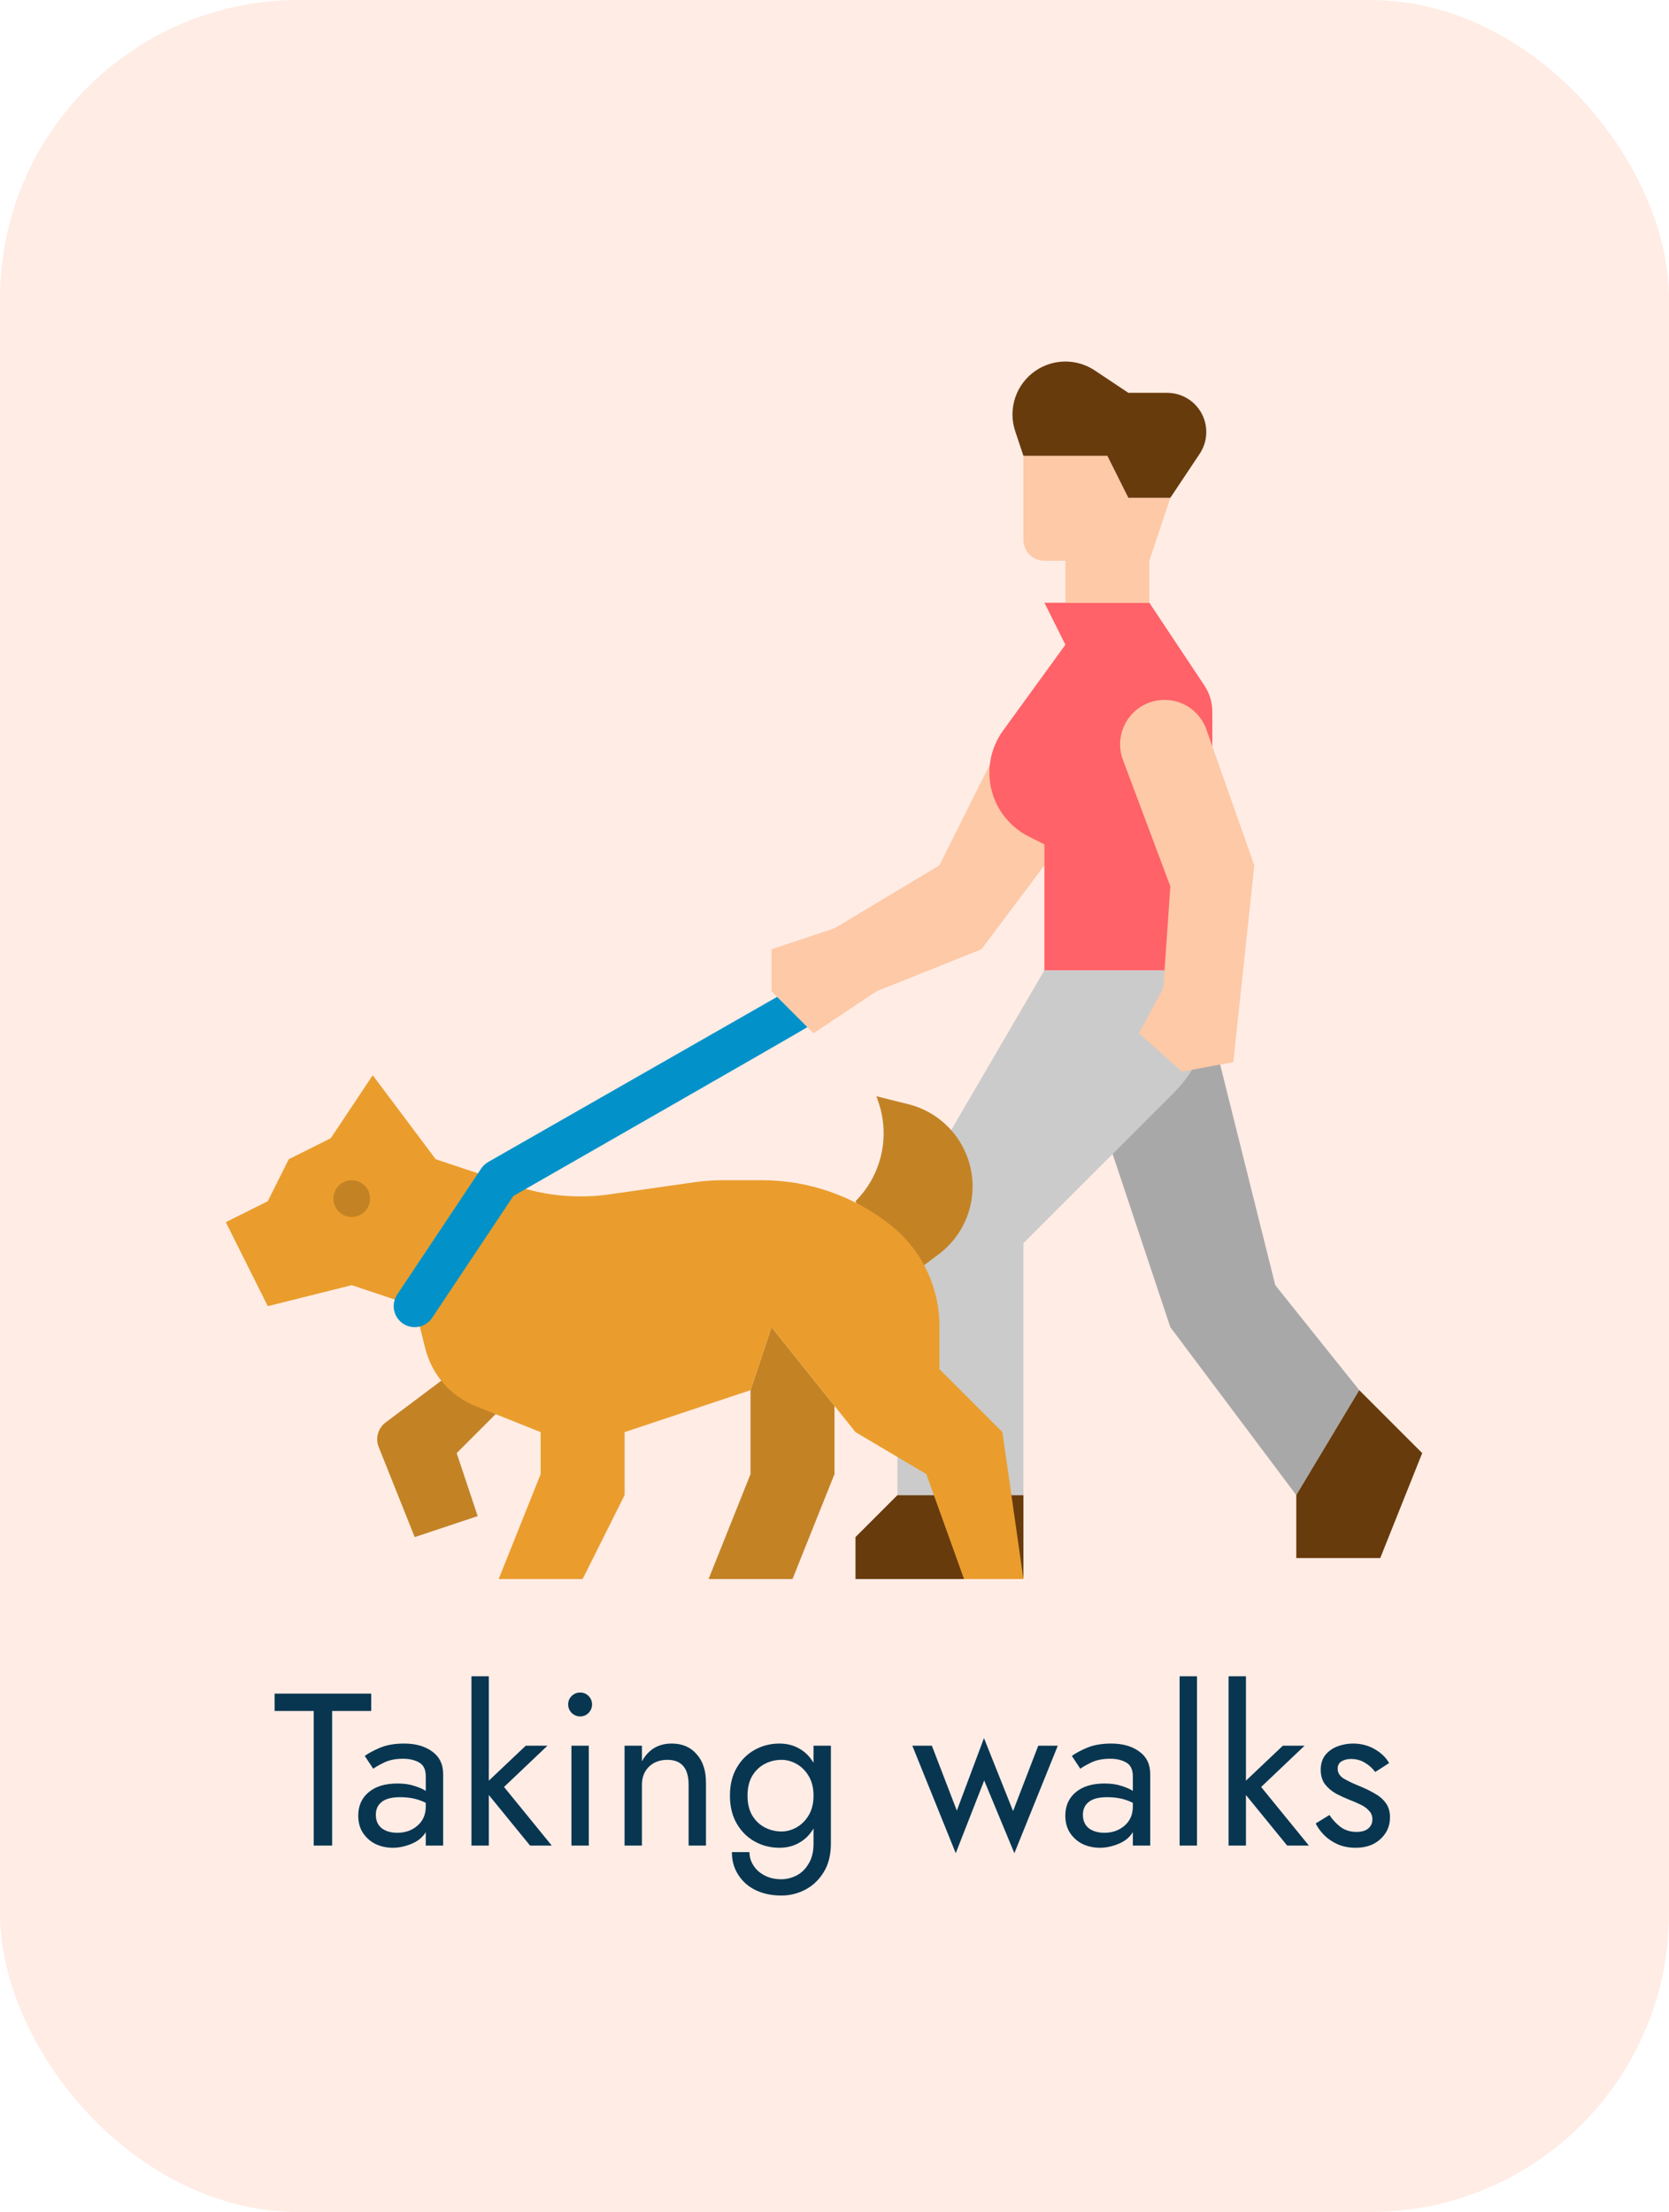 <svg width="123" height="163" viewBox="0 0 123 163" fill="none" xmlns="http://www.w3.org/2000/svg">
<rect width="123" height="163" rx="22" fill="#FFE4DB" fill-opacity="0.73"/>
<path d="M20.238 126.08V124.8H27.358V126.08H24.478V136H23.118V126.08H20.238ZM27.506 130.336L26.882 129.392C27.159 129.189 27.538 128.987 28.018 128.784C28.509 128.581 29.095 128.48 29.778 128.48C30.631 128.48 31.325 128.677 31.858 129.072C32.391 129.456 32.658 130.005 32.658 130.72V136H31.378V135.008C31.143 135.392 30.791 135.68 30.322 135.872C29.852 136.064 29.394 136.16 28.946 136.16C28.498 136.16 28.076 136.069 27.682 135.888C27.298 135.696 26.988 135.424 26.754 135.072C26.519 134.72 26.402 134.293 26.402 133.792C26.402 133.077 26.652 132.507 27.154 132.08C27.666 131.643 28.375 131.424 29.282 131.424C29.773 131.424 30.189 131.483 30.53 131.6C30.882 131.707 31.165 131.829 31.378 131.968V130.896C31.378 130.395 31.212 130.053 30.882 129.872C30.562 129.691 30.172 129.6 29.714 129.6C29.159 129.6 28.695 129.691 28.322 129.872C27.948 130.053 27.677 130.208 27.506 130.336ZM27.698 133.728C27.698 134.155 27.842 134.485 28.13 134.72C28.428 134.944 28.812 135.056 29.282 135.056C29.869 135.056 30.364 134.88 30.77 134.528C31.175 134.176 31.378 133.707 31.378 133.12V132.848C31.079 132.699 30.775 132.592 30.466 132.528C30.157 132.464 29.831 132.432 29.49 132.432C28.871 132.432 28.418 132.549 28.13 132.784C27.842 133.008 27.698 133.323 27.698 133.728ZM38.745 128.64H40.345L37.145 131.68L40.665 136H39.065L36.025 132.272V136H34.745V123.52H36.025V131.216L38.745 128.64ZM41.872 125.6C41.872 125.355 41.957 125.147 42.128 124.976C42.309 124.805 42.517 124.72 42.752 124.72C42.997 124.72 43.205 124.805 43.376 124.976C43.547 125.147 43.632 125.355 43.632 125.6C43.632 125.835 43.547 126.043 43.376 126.224C43.205 126.395 42.997 126.48 42.752 126.48C42.517 126.48 42.309 126.395 42.128 126.224C41.957 126.043 41.872 125.835 41.872 125.6ZM42.112 128.64H43.392V136H42.112V128.64ZM50.748 131.52C50.748 130.293 50.225 129.68 49.18 129.68C48.626 129.68 48.172 129.851 47.82 130.192C47.479 130.533 47.308 130.976 47.308 131.52V136H46.028V128.64H47.308V129.792C47.788 128.917 48.519 128.48 49.5 128.48C50.279 128.48 50.892 128.741 51.34 129.264C51.799 129.776 52.028 130.475 52.028 131.36V136H50.748V131.52ZM53.938 136.48H55.234C55.234 136.832 55.33 137.157 55.522 137.456C55.714 137.765 55.986 138.011 56.338 138.192C56.69 138.384 57.106 138.48 57.586 138.48C57.96 138.48 58.328 138.389 58.69 138.208C59.053 138.027 59.352 137.739 59.586 137.344C59.832 136.96 59.954 136.459 59.954 135.84V134.736C59.688 135.195 59.336 135.547 58.898 135.792C58.472 136.037 57.986 136.16 57.442 136.16C56.781 136.16 56.173 136.005 55.618 135.696C55.064 135.387 54.621 134.944 54.29 134.368C53.96 133.792 53.794 133.109 53.794 132.32C53.794 131.52 53.96 130.837 54.29 130.272C54.621 129.696 55.064 129.253 55.618 128.944C56.173 128.635 56.781 128.48 57.442 128.48C57.986 128.48 58.472 128.603 58.898 128.848C59.336 129.093 59.688 129.445 59.954 129.904V128.64H61.234V135.84C61.234 136.683 61.058 137.387 60.706 137.952C60.354 138.528 59.901 138.96 59.346 139.248C58.792 139.536 58.205 139.68 57.586 139.68C56.872 139.68 56.237 139.547 55.682 139.28C55.138 139.013 54.712 138.635 54.402 138.144C54.093 137.664 53.938 137.109 53.938 136.48ZM55.09 132.32C55.09 132.885 55.202 133.365 55.426 133.76C55.661 134.155 55.97 134.453 56.354 134.656C56.738 134.859 57.154 134.96 57.602 134.96C57.976 134.96 58.344 134.859 58.706 134.656C59.069 134.453 59.368 134.155 59.602 133.76C59.837 133.365 59.954 132.885 59.954 132.32C59.954 131.755 59.837 131.275 59.602 130.88C59.368 130.485 59.069 130.187 58.706 129.984C58.344 129.781 57.976 129.68 57.602 129.68C57.154 129.68 56.738 129.781 56.354 129.984C55.97 130.187 55.661 130.485 55.426 130.88C55.202 131.275 55.09 131.755 55.09 132.32ZM67.236 128.64H68.676L70.516 133.424L72.516 128.08L74.66 133.456L76.516 128.64H77.956L74.756 136.56L72.532 131.2L70.436 136.56L67.236 128.64ZM79.615 130.336L78.991 129.392C79.269 129.189 79.647 128.987 80.127 128.784C80.618 128.581 81.205 128.48 81.887 128.48C82.741 128.48 83.434 128.677 83.967 129.072C84.501 129.456 84.767 130.005 84.767 130.72V136H83.487V135.008C83.253 135.392 82.901 135.68 82.431 135.872C81.962 136.064 81.503 136.16 81.055 136.16C80.607 136.16 80.186 136.069 79.791 135.888C79.407 135.696 79.098 135.424 78.863 135.072C78.629 134.72 78.511 134.293 78.511 133.792C78.511 133.077 78.762 132.507 79.263 132.08C79.775 131.643 80.485 131.424 81.391 131.424C81.882 131.424 82.298 131.483 82.639 131.6C82.991 131.707 83.274 131.829 83.487 131.968V130.896C83.487 130.395 83.322 130.053 82.991 129.872C82.671 129.691 82.282 129.6 81.823 129.6C81.269 129.6 80.805 129.691 80.431 129.872C80.058 130.053 79.786 130.208 79.615 130.336ZM79.807 133.728C79.807 134.155 79.951 134.485 80.239 134.72C80.538 134.944 80.922 135.056 81.391 135.056C81.978 135.056 82.474 134.88 82.879 134.528C83.285 134.176 83.487 133.707 83.487 133.12V132.848C83.189 132.699 82.885 132.592 82.575 132.528C82.266 132.464 81.941 132.432 81.599 132.432C80.981 132.432 80.527 132.549 80.239 132.784C79.951 133.008 79.807 133.323 79.807 133.728ZM86.934 123.52H88.214V136H86.934V123.52ZM94.542 128.64H96.142L92.942 131.68L96.462 136H94.862L91.822 132.272V136H90.542V123.52H91.822V131.216L94.542 128.64ZM97.973 133.744C98.197 134.085 98.469 134.379 98.789 134.624C99.119 134.869 99.514 134.992 99.973 134.992C100.335 134.992 100.618 134.912 100.821 134.752C101.034 134.581 101.141 134.352 101.141 134.064C101.141 133.808 101.055 133.595 100.885 133.424C100.725 133.243 100.517 133.093 100.261 132.976C100.005 132.848 99.733 132.731 99.445 132.624C99.125 132.496 98.799 132.347 98.469 132.176C98.149 131.995 97.877 131.765 97.653 131.488C97.439 131.2 97.333 130.843 97.333 130.416C97.333 129.979 97.445 129.616 97.669 129.328C97.903 129.04 98.202 128.827 98.565 128.688C98.938 128.549 99.322 128.48 99.717 128.48C100.303 128.48 100.837 128.619 101.317 128.896C101.797 129.173 102.149 129.515 102.373 129.92L101.349 130.576C101.146 130.299 100.89 130.069 100.581 129.888C100.282 129.707 99.941 129.616 99.557 129.616C99.29 129.616 99.061 129.675 98.869 129.792C98.677 129.909 98.581 130.091 98.581 130.336C98.581 130.635 98.735 130.88 99.045 131.072C99.365 131.253 99.722 131.424 100.117 131.584C100.543 131.755 100.933 131.941 101.285 132.144C101.637 132.336 101.914 132.571 102.117 132.848C102.33 133.125 102.437 133.483 102.437 133.92C102.437 134.56 102.202 135.093 101.733 135.52C101.274 135.947 100.666 136.16 99.909 136.16C99.418 136.16 98.975 136.075 98.581 135.904C98.186 135.723 97.85 135.493 97.573 135.216C97.306 134.939 97.103 134.656 96.965 134.368L97.973 133.744Z" fill="#083651"/>
<g filter="url(#filter0_d)">
<path d="M76.969 61.766L72.328 67.953L64.594 71.047L59.953 74.141L56.859 71.047V67.953L61.5 66.406L69.234 61.766L73.875 52.484L77.059 60.103L76.969 61.766Z" fill="#FDC9A6"/>
<path d="M81.609 81.875L86.25 95.797L95.531 108.172L100.172 100.438L93.984 92.703L89.344 74.141L81.609 81.875Z" fill="#A8A8A8"/>
<path d="M66.141 108.172L63.047 111.266V114.359H75.422V108.172H66.141Z" fill="#683B0D"/>
<path d="M89.344 71.657V69.5H76.969L66.141 88.062V108.172H75.422V89.609L81.609 83.422L86.494 78.538C87.397 77.634 88.114 76.561 88.603 75.381C89.092 74.2 89.344 72.935 89.344 71.657V71.657Z" fill="#CBCBCB"/>
<path d="M55.312 100.438V106.625L52.219 114.359H58.406L61.5 106.625V101.598L56.859 95.797L55.312 100.438Z" fill="#C38325"/>
<path d="M33.656 98.891L28.417 102.82C28.145 103.024 27.948 103.312 27.856 103.64C27.764 103.967 27.783 104.316 27.909 104.632L30.562 111.266L35.203 109.719L33.656 105.078L36.75 101.984L33.656 98.891Z" fill="#C38325"/>
<path d="M89.344 69.5V50.443C89.344 49.757 89.141 49.086 88.761 48.515L84.703 42.416H76.969L78.516 45.51L73.92 51.839C73.427 52.517 73.104 53.303 72.976 54.131C72.848 54.96 72.92 55.806 73.185 56.601C73.404 57.258 73.75 57.865 74.204 58.388C74.657 58.91 75.209 59.339 75.828 59.648L76.969 60.219V69.5H89.344Z" fill="#FF6268"/>
<path d="M82.757 53.997L86.25 63.312L85.731 70.811L83.93 74.141L87.106 76.965L90.891 76.268L92.438 61.766L88.909 51.759C88.764 51.348 88.539 50.97 88.246 50.647C87.953 50.324 87.598 50.063 87.203 49.879C86.808 49.696 86.38 49.592 85.945 49.576C85.509 49.56 85.074 49.63 84.667 49.784C83.855 50.09 83.198 50.706 82.84 51.496C82.482 52.285 82.452 53.185 82.757 53.997V53.997Z" fill="#FDC9A6"/>
<path d="M95.531 108.172V112.813H101.719L104.812 105.078L100.172 100.438L95.531 108.172Z" fill="#683B0D"/>
<path d="M75.422 31.588V37.776C75.422 38.186 75.585 38.579 75.875 38.869C76.165 39.159 76.558 39.322 76.969 39.322H78.516V42.416H84.703V39.322L86.25 34.682H83.156L81.609 31.588H75.422Z" fill="#FDC9A6"/>
<path d="M75.422 31.588L74.817 29.773C74.546 28.961 74.55 28.083 74.828 27.274C75.105 26.465 75.641 25.77 76.353 25.296C76.993 24.869 77.746 24.641 78.516 24.641C79.285 24.641 80.038 24.869 80.678 25.296L83.156 26.947H86.013C86.549 26.947 87.075 27.097 87.531 27.378C87.987 27.66 88.355 28.064 88.595 28.543C88.822 28.998 88.925 29.505 88.894 30.013C88.862 30.521 88.697 31.012 88.415 31.435L86.25 34.682H83.156L81.609 31.588H75.422Z" fill="#683B0D"/>
<path d="M63.047 86.516C63.977 85.586 64.629 84.416 64.931 83.136C65.233 81.857 65.173 80.519 64.757 79.271L64.594 78.781L66.947 79.37C68.094 79.656 69.136 80.263 69.952 81.119C70.768 81.975 71.324 83.044 71.556 84.204C71.787 85.359 71.687 86.556 71.266 87.657C70.846 88.758 70.122 89.717 69.18 90.424L66.141 92.703L63.047 86.516Z" fill="#C38325"/>
<path d="M24.375 81.875L21.281 83.422L19.734 86.516L16.641 88.062L19.734 94.25L25.922 92.703L30.562 94.25L31.342 97.368C31.58 98.319 32.039 99.199 32.683 99.936C33.328 100.674 34.138 101.249 35.047 101.613L39.844 103.531V106.625L36.75 114.359H42.938L46.031 108.172V103.531L55.312 100.438L56.859 95.797L63.047 103.531L68.268 106.625L71.046 114.359H75.422L73.875 103.531L69.234 98.891V95.719C69.234 94.296 68.914 92.89 68.297 91.607C67.681 90.324 66.783 89.196 65.671 88.306C62.971 86.146 59.616 84.969 56.158 84.969H53.302C52.581 84.969 51.861 85.02 51.148 85.122L44.916 86.011C42.598 86.343 40.234 86.129 38.013 85.389L32.109 83.422L27.469 77.234L24.375 81.875Z" fill="#EA9D2D"/>
<path d="M59.501 73.688C59.406 73.783 37.835 86.131 37.835 86.131L31.85 95.109C31.623 95.45 31.268 95.687 30.866 95.768C30.463 95.848 30.046 95.766 29.704 95.538C29.362 95.31 29.125 94.956 29.045 94.553C28.964 94.151 29.047 93.733 29.275 93.391L35.462 84.11C35.596 83.911 35.774 83.745 35.982 83.625L57.271 71.459L59.501 73.688Z" fill="#0292C9"/>
<path d="M25.922 87.676C26.669 87.676 27.275 87.07 27.275 86.322C27.275 85.575 26.669 84.969 25.922 84.969C25.174 84.969 24.568 85.575 24.568 86.322C24.568 87.07 25.174 87.676 25.922 87.676Z" fill="#C38325"/>
</g>
<defs>
<filter id="filter0_d" x="8" y="18" width="107" height="107" filterUnits="userSpaceOnUse" color-interpolation-filters="sRGB">
<feFlood flood-opacity="0" result="BackgroundImageFix"/>
<feColorMatrix in="SourceAlpha" type="matrix" values="0 0 0 0 0 0 0 0 0 0 0 0 0 0 0 0 0 0 127 0"/>
<feOffset dy="2"/>
<feGaussianBlur stdDeviation="2"/>
<feColorMatrix type="matrix" values="0 0 0 0 0 0 0 0 0 0 0 0 0 0 0 0 0 0 0.25 0"/>
<feBlend mode="normal" in2="BackgroundImageFix" result="effect1_dropShadow"/>
<feBlend mode="normal" in="SourceGraphic" in2="effect1_dropShadow" result="shape"/>
</filter>
</defs>
</svg>
